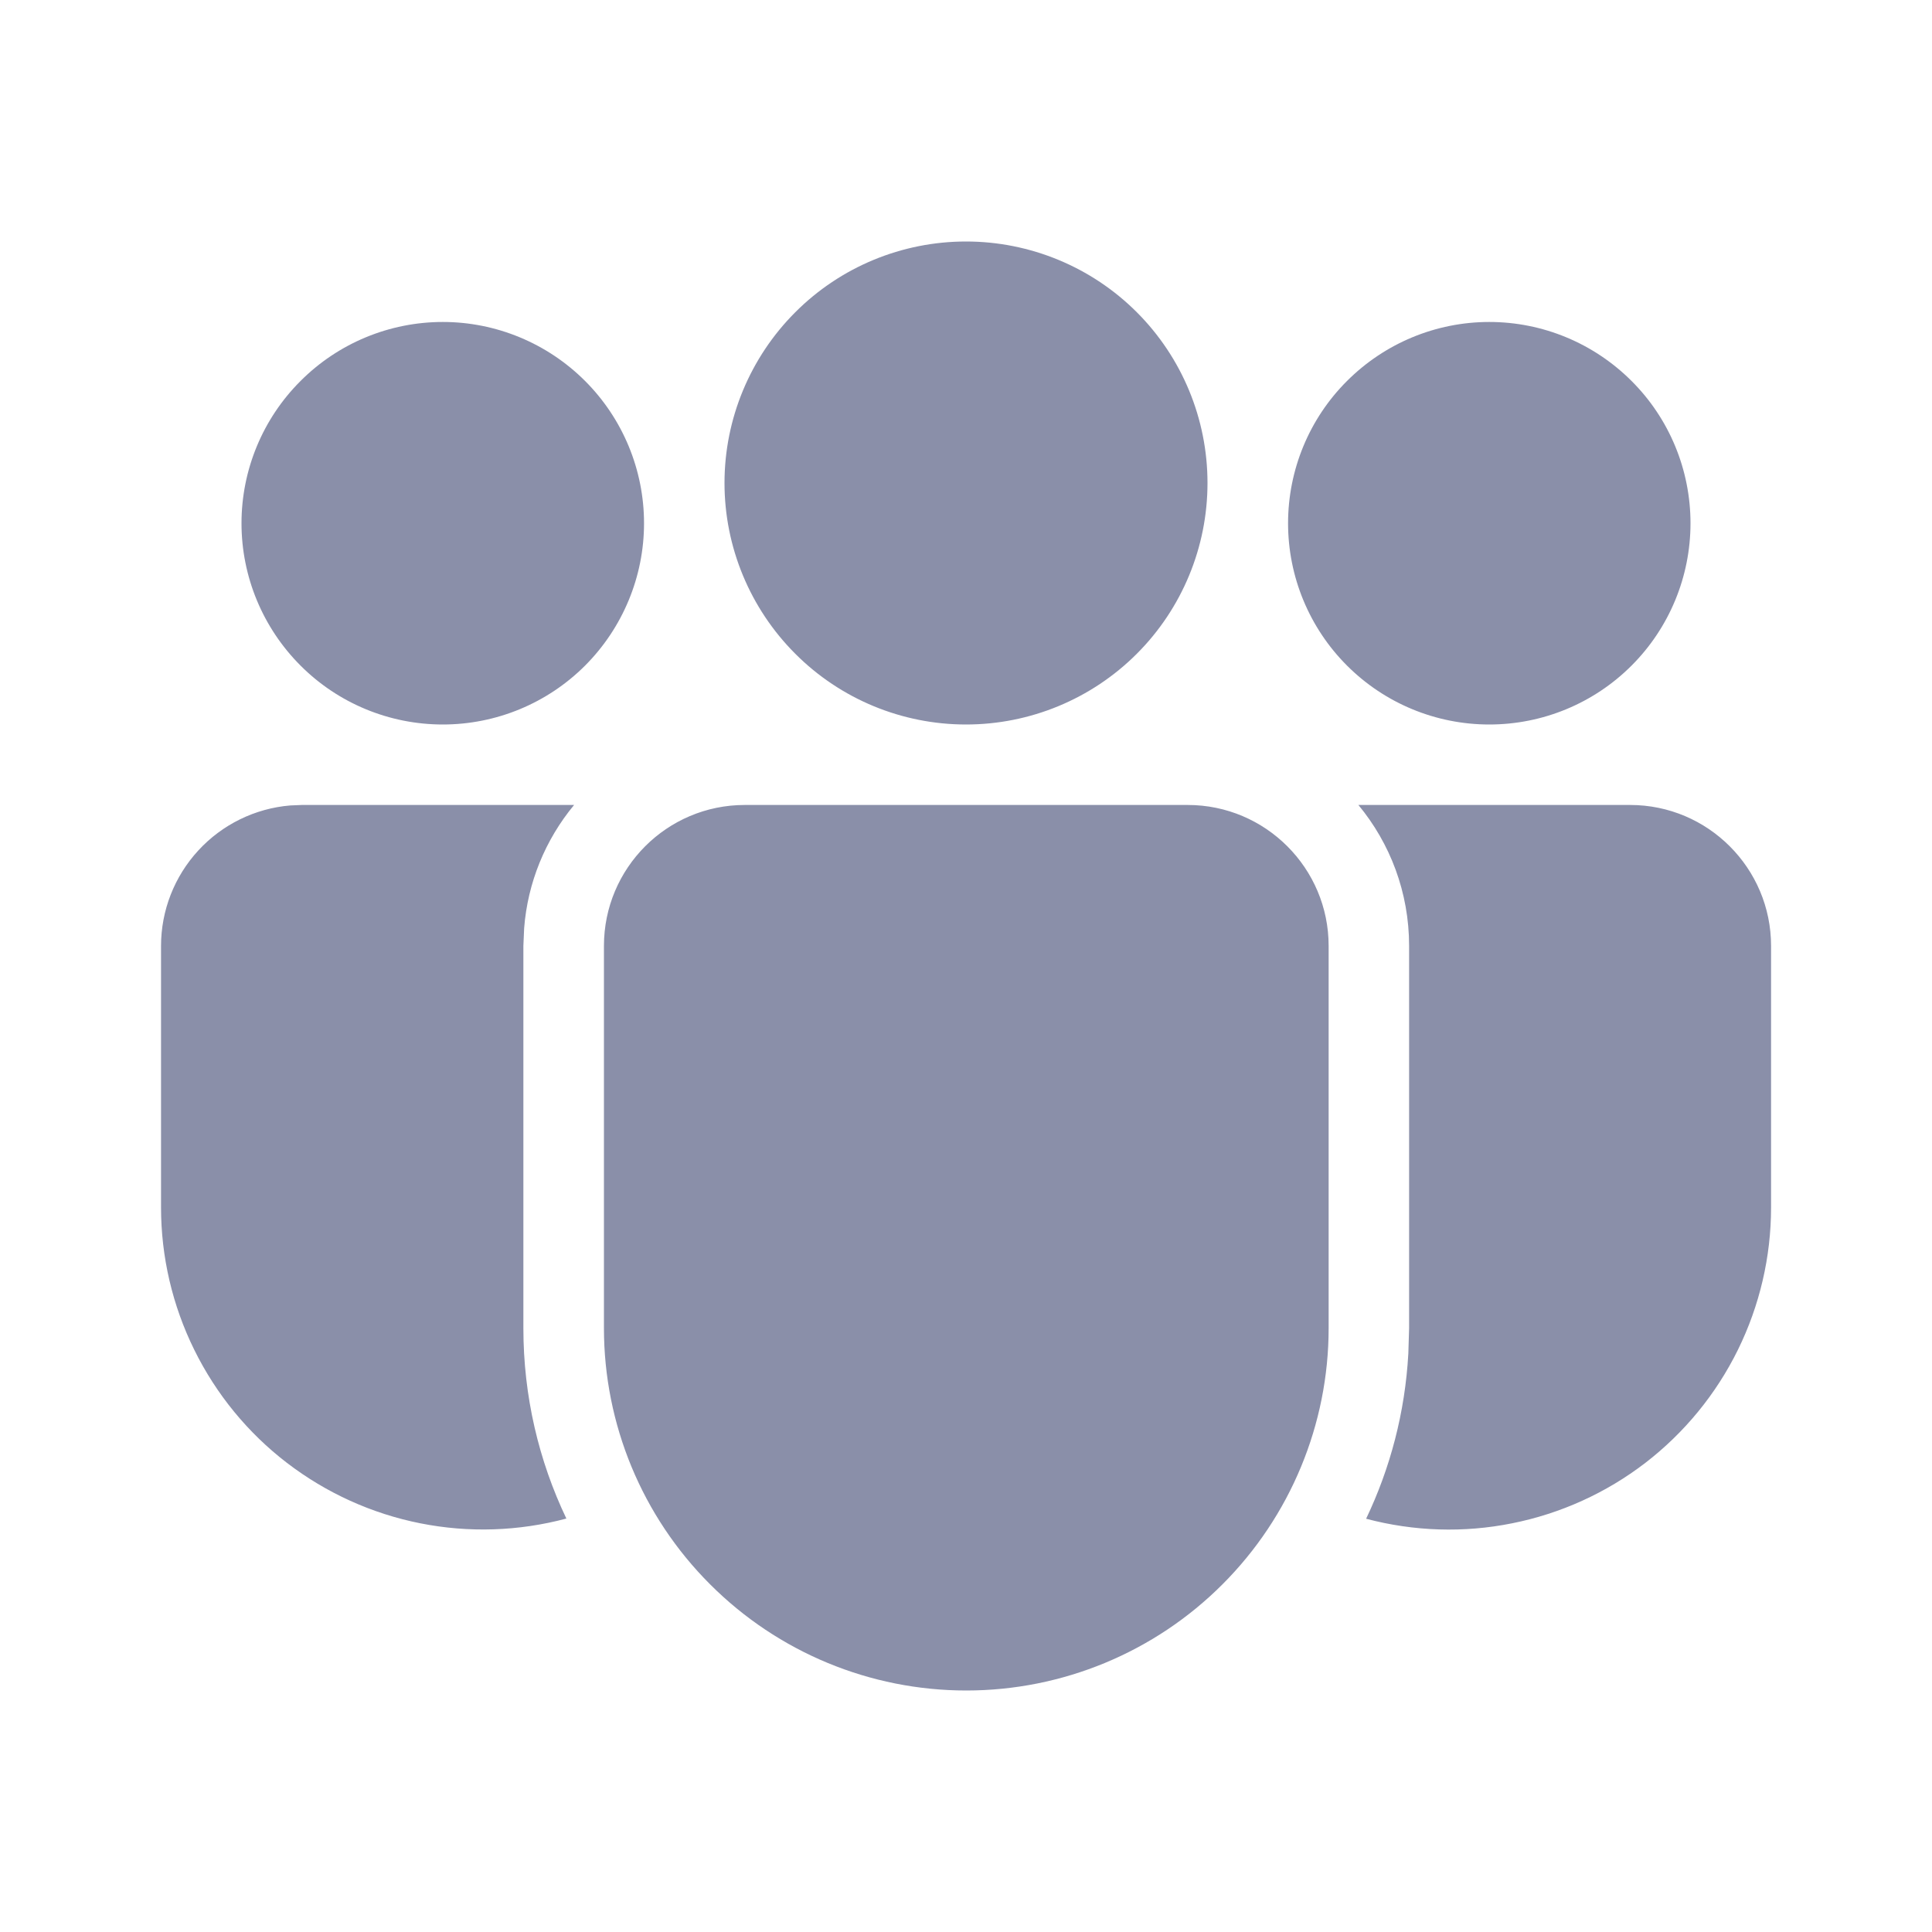 <svg width="20" height="20" viewBox="0 0 20 20" fill="none" xmlns="http://www.w3.org/2000/svg">
<path d="M12.295 8.333C13.1 8.333 13.754 8.987 13.754 9.792V13.749C13.754 14.744 13.358 15.698 12.655 16.401C11.952 17.105 10.998 17.5 10.003 17.5C9.008 17.5 8.054 17.105 7.351 16.401C6.647 15.698 6.252 14.744 6.252 13.749V9.792C6.252 8.987 6.904 8.333 7.71 8.333H12.295ZM5.943 8.333C5.643 8.695 5.462 9.14 5.426 9.608L5.418 9.792V13.749C5.418 14.455 5.578 15.123 5.863 15.72C5.369 15.852 4.851 15.869 4.35 15.769C3.848 15.669 3.377 15.455 2.971 15.144C2.565 14.833 2.237 14.432 2.011 13.973C1.785 13.515 1.667 13.011 1.667 12.499V9.792C1.667 9.426 1.805 9.073 2.053 8.804C2.3 8.535 2.641 8.368 3.005 8.338L3.125 8.333H5.943ZM14.063 8.333H16.875C17.68 8.333 18.334 8.987 18.334 9.792V12.5C18.334 13.011 18.216 13.515 17.991 13.973C17.765 14.432 17.437 14.832 17.032 15.144C16.627 15.455 16.155 15.669 15.654 15.769C15.153 15.87 14.636 15.853 14.142 15.722C14.392 15.198 14.545 14.622 14.579 14.012L14.587 13.749V9.792C14.587 9.238 14.39 8.729 14.062 8.333H14.063ZM10 2.5C10.663 2.5 11.299 2.763 11.768 3.232C12.237 3.701 12.5 4.337 12.5 5C12.5 5.663 12.237 6.299 11.768 6.768C11.299 7.237 10.663 7.5 10 7.5C9.337 7.5 8.701 7.237 8.233 6.768C7.764 6.299 7.5 5.663 7.5 5C7.5 4.337 7.764 3.701 8.233 3.232C8.701 2.763 9.337 2.5 10 2.5ZM15.417 3.333C15.97 3.333 16.499 3.553 16.89 3.944C17.281 4.334 17.5 4.864 17.5 5.417C17.5 5.969 17.281 6.499 16.89 6.89C16.499 7.281 15.97 7.5 15.417 7.5C14.864 7.5 14.335 7.281 13.944 6.89C13.553 6.499 13.334 5.969 13.334 5.417C13.334 4.864 13.553 4.334 13.944 3.944C14.335 3.553 14.864 3.333 15.417 3.333ZM4.584 3.333C5.136 3.333 5.666 3.553 6.057 3.944C6.447 4.334 6.667 4.864 6.667 5.417C6.667 5.969 6.447 6.499 6.057 6.89C5.666 7.281 5.136 7.5 4.584 7.5C4.031 7.5 3.501 7.281 3.111 6.89C2.72 6.499 2.5 5.969 2.5 5.417C2.5 4.864 2.72 4.334 3.111 3.944C3.501 3.553 4.031 3.333 4.584 3.333Z" fill="#8A8FA9"/>
</svg>
